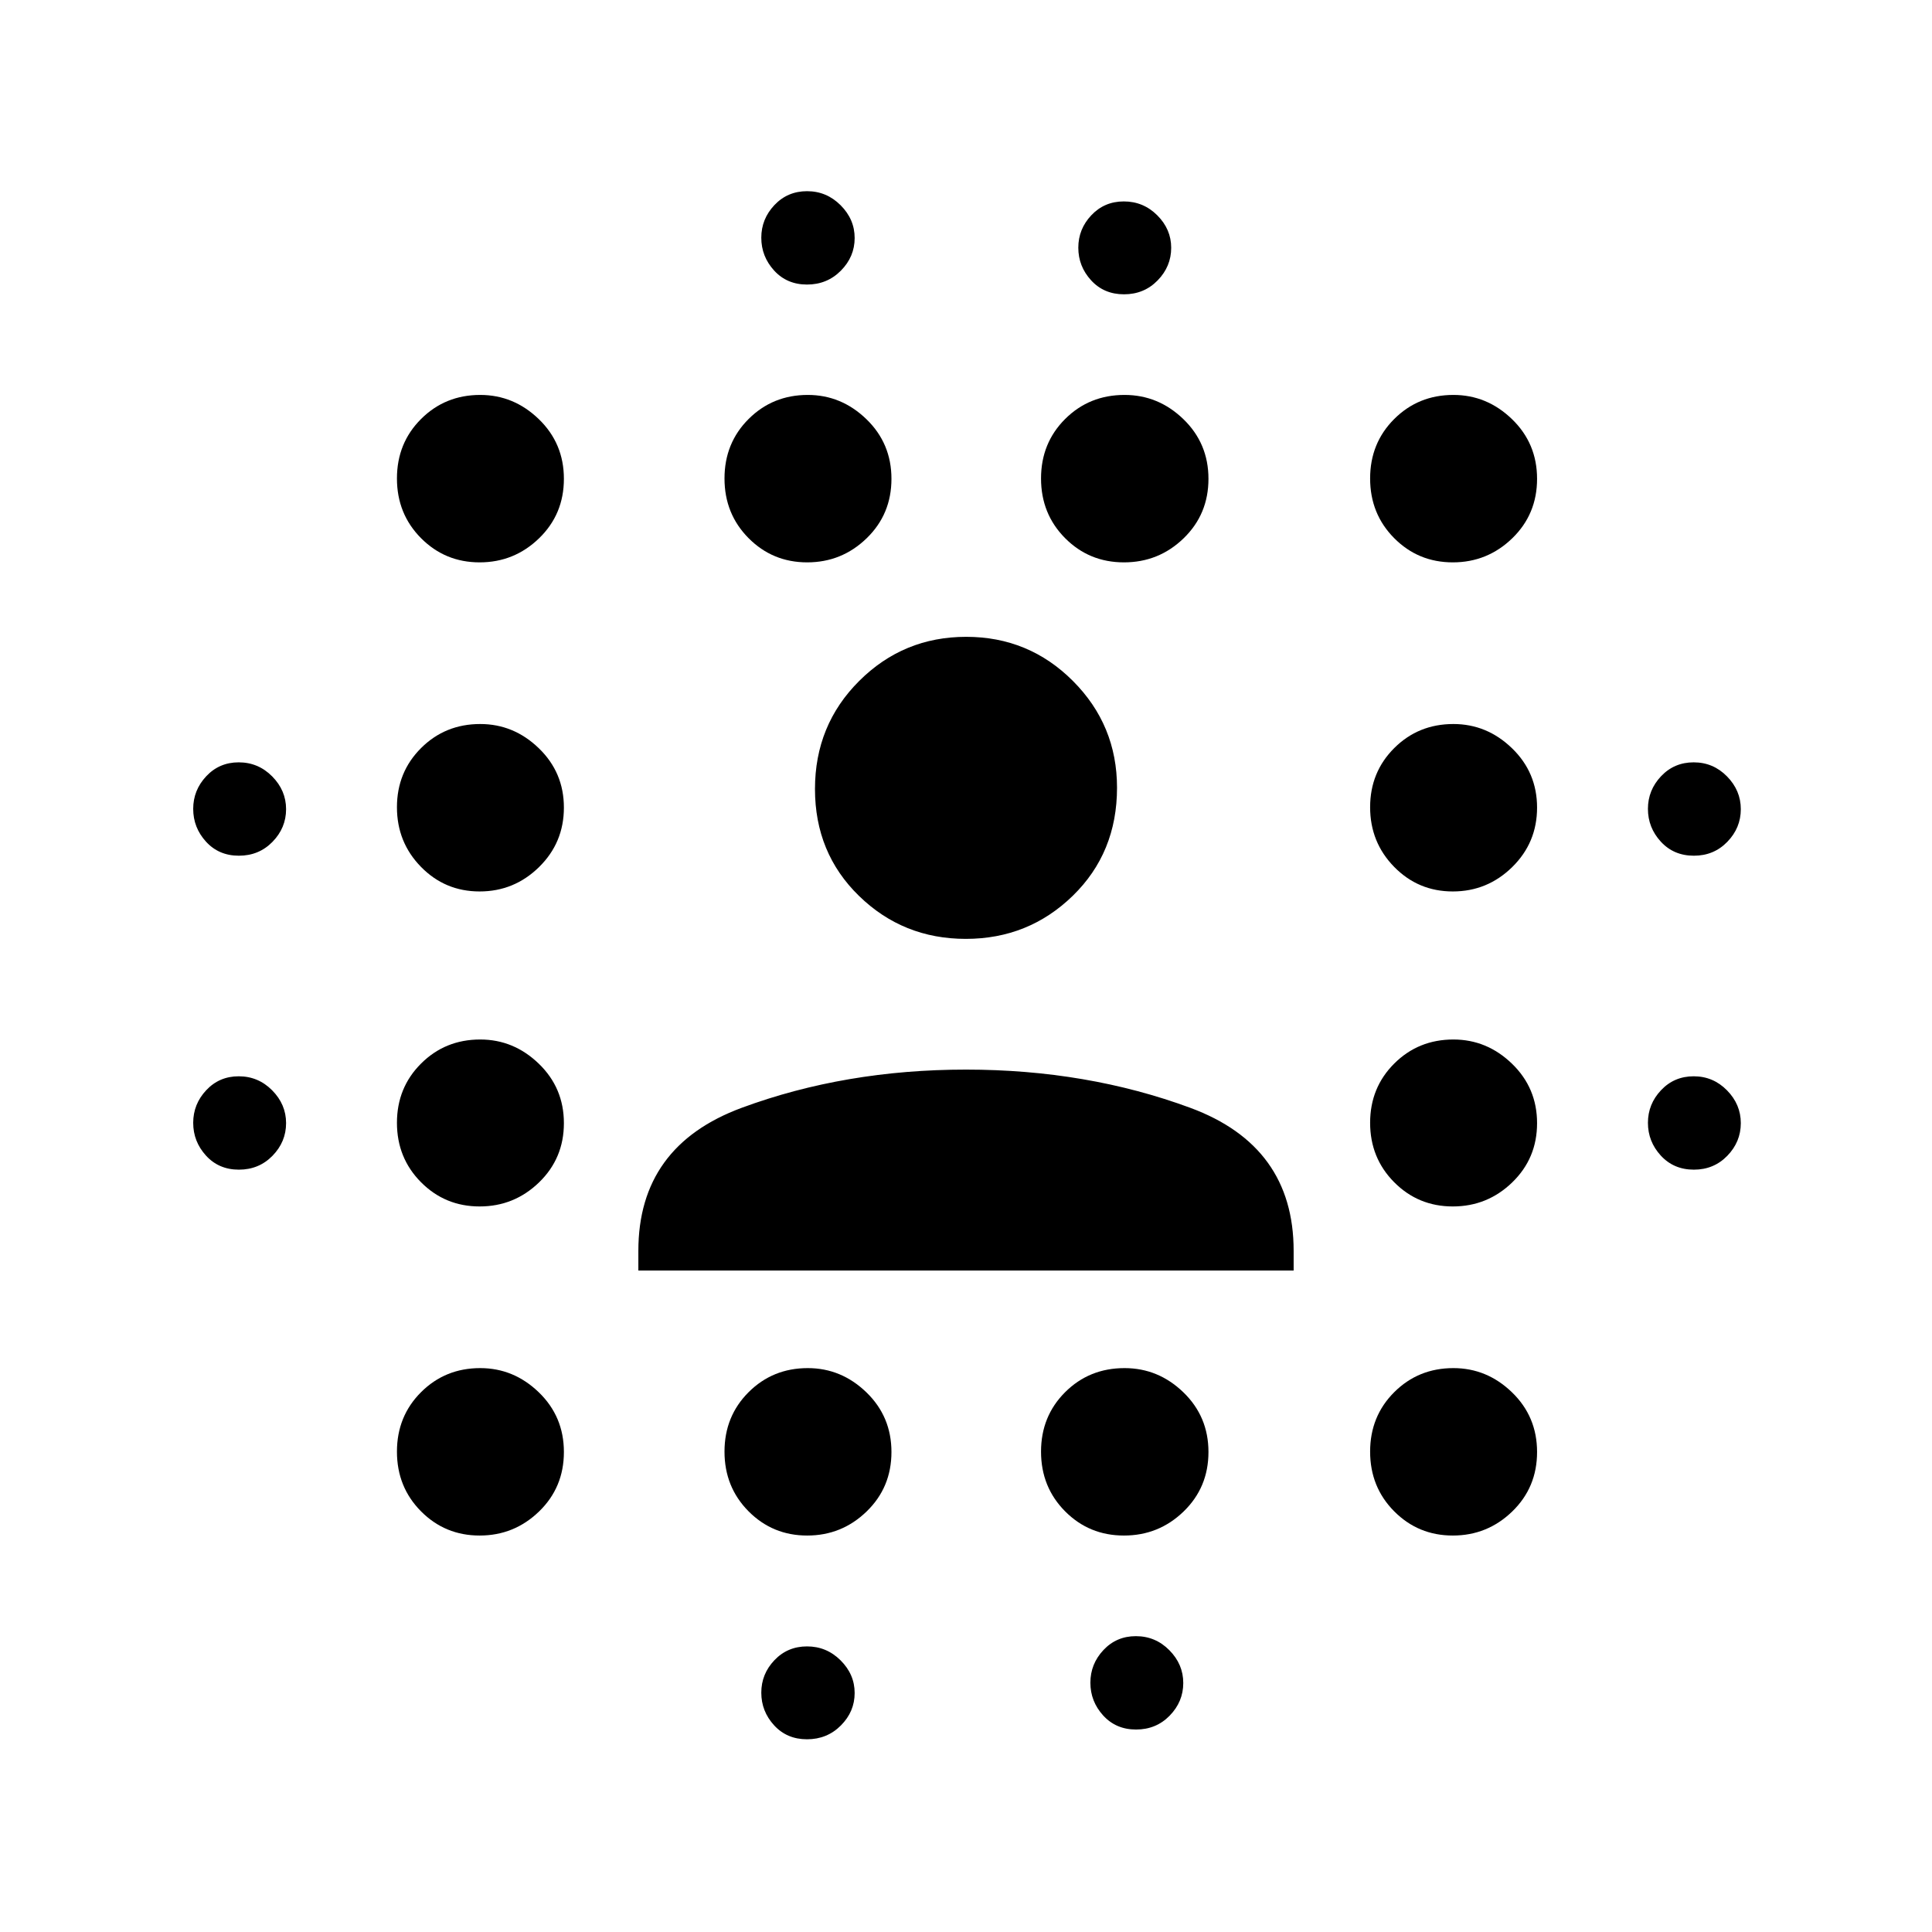 <svg xmlns="http://www.w3.org/2000/svg" height="48" viewBox="0 96 960 960" width="48"><path d="M118.699 677.196q-9.982 0-16.34-6.981Q96 663.234 96 653.925q0-9.308 6.481-16.214 6.481-6.907 16.122-6.907 9.736 0 16.643 6.981 6.906 6.981 6.906 16.29 0 9.308-6.736 16.214-6.736 6.907-16.717 6.907Zm0-156q-9.982 0-16.34-6.981Q96 507.234 96 497.925q0-9.308 6.481-16.214 6.481-6.907 16.122-6.907 9.736 0 16.643 6.981 6.906 6.981 6.906 16.29 0 9.308-6.736 16.214-6.736 6.907-16.717 6.907ZM238.323 859q-17.18 0-29.132-12.04-11.952-12.04-11.952-29.646 0-17.605 11.985-29.558 11.984-11.952 29.388-11.952 16.679 0 29.131 12.04 12.453 12.04 12.453 29.646t-12.347 29.558Q255.502 859 238.323 859Zm0-163.522q-17.18 0-29.132-12.04-11.952-12.04-11.952-29.526t11.985-29.438q11.984-11.952 29.388-11.952 16.679 0 29.131 12.04 12.453 12.04 12.453 29.526t-12.347 29.438q-12.347 11.952-29.526 11.952Zm0-156.521q-17.18 0-29.132-12.206-11.952-12.206-11.952-29.646t11.985-29.392q11.984-11.952 29.388-11.952 16.679 0 29.131 12.04 12.453 12.04 12.453 29.48t-12.347 29.558q-12.347 12.118-29.526 12.118Zm0-163.522q-17.18 0-29.132-12.04-11.952-12.04-11.952-29.646t11.985-29.558q11.984-11.952 29.388-11.952 16.679 0 29.131 12.04 12.453 12.04 12.453 29.646 0 17.605-12.347 29.558-12.347 11.952-29.526 11.952ZM401.084 859q-17.18 0-29.132-12.04Q360 834.92 360 817.314q0-17.605 11.984-29.558 11.985-11.952 29.389-11.952 16.679 0 29.131 12.04 12.453 12.04 12.453 29.646t-12.347 29.558Q418.263 859 401.084 859Zm0-483.565q-17.18 0-29.132-12.04Q360 351.355 360 333.749t11.984-29.558q11.985-11.952 29.389-11.952 16.679 0 29.131 12.04 12.453 12.04 12.453 29.646 0 17.605-12.347 29.558-12.347 11.952-29.526 11.952Zm-.086 584.804q-9.998 0-16.357-6.95-6.358-6.95-6.358-16.218 0-9.267 6.521-16.125 6.522-6.859 16.218-6.859 9.695 0 16.674 6.945 6.978 6.945 6.978 16.206 0 9.26-6.839 16.13-6.838 6.871-16.837 6.871Zm0-722.848q-9.998 0-16.357-6.981-6.358-6.981-6.358-16.289 0-9.308 6.521-16.215Q391.326 191 401.022 191q9.695 0 16.674 6.981 6.978 6.981 6.978 16.289 0 9.308-6.839 16.215-6.838 6.906-16.837 6.906ZM558.486 859q-17.299 0-29.251-12.04-11.952-12.04-11.952-29.646 0-17.605 11.984-29.558 11.984-11.952 29.508-11.952 16.799 0 29.251 12.04 12.452 12.04 12.452 29.646t-12.347 29.558Q575.784 859 558.486 859Zm0-483.565q-17.299 0-29.251-12.04-11.952-12.04-11.952-29.646t11.984-29.558q11.984-11.952 29.508-11.952 16.799 0 29.251 12.04 12.452 12.04 12.452 29.646 0 17.605-12.347 29.558-12.347 11.952-29.645 11.952Zm.017-133.196q-9.981 0-16.34-6.95-6.359-6.951-6.359-16.218t6.481-16.125q6.481-6.859 16.122-6.859 9.736 0 16.643 6.909 6.907 6.91 6.907 16.122 0 9.308-6.737 16.215-6.736 6.906-16.717 6.906Zm6 713.152q-9.981 0-16.34-6.981t-6.359-16.289q0-9.308 6.481-16.215Q554.766 909 564.407 909q9.736 0 16.643 6.981t6.907 16.289q0 9.308-6.737 16.215-6.736 6.906-16.717 6.906ZM721.888 859q-17.179 0-29.132-12.04-11.952-12.04-11.952-29.646 0-17.605 11.985-29.558 11.984-11.952 29.388-11.952 16.68 0 29.132 12.04 12.452 12.04 12.452 29.646t-12.347 29.558Q739.067 859 721.888 859Zm0-163.522q-17.179 0-29.132-12.04-11.952-12.04-11.952-29.526t11.985-29.438q11.984-11.952 29.388-11.952 16.68 0 29.132 12.04 12.452 12.04 12.452 29.526t-12.347 29.438q-12.347 11.952-29.526 11.952Zm0-156.521q-17.179 0-29.132-12.206-11.952-12.206-11.952-29.646t11.985-29.392q11.984-11.952 29.388-11.952 16.68 0 29.132 12.04 12.452 12.04 12.452 29.48t-12.347 29.558q-12.347 12.118-29.526 12.118Zm0-163.522q-17.179 0-29.132-12.04-11.952-12.04-11.952-29.646t11.985-29.558q11.984-11.952 29.388-11.952 16.68 0 29.132 12.04 12.452 12.04 12.452 29.646 0 17.605-12.347 29.558-12.347 11.952-29.526 11.952Zm119.795 301.761q-10.022 0-16.429-6.981-6.406-6.981-6.406-16.29 0-9.308 6.522-16.214 6.521-6.907 16.217-6.907 9.696 0 16.554 6.981 6.859 6.981 6.859 16.29 0 9.308-6.695 16.214-6.695 6.907-16.622 6.907Zm0-156q-10.022 0-16.429-6.981-6.406-6.981-6.406-16.29 0-9.308 6.522-16.214 6.521-6.907 16.217-6.907 9.696 0 16.554 6.981 6.859 6.981 6.859 16.29 0 9.308-6.695 16.214-6.695 6.907-16.622 6.907Zm-524.487 206.13v-9.804q0-52.085 51.369-71.064 51.37-18.98 111.413-18.98 60.044 0 111.435 18.98 51.391 18.979 51.391 71.064v9.804H317.196Zm162.715-164.804q-31.147 0-53.051-21.324-21.903-21.325-21.903-53.14 0-31.816 21.992-53.719 21.992-21.904 53.14-21.904 31.147 0 53.051 21.943 21.903 21.943 21.903 53.021 0 32.315-21.992 53.719-21.992 21.404-53.14 21.404Z"/></svg>